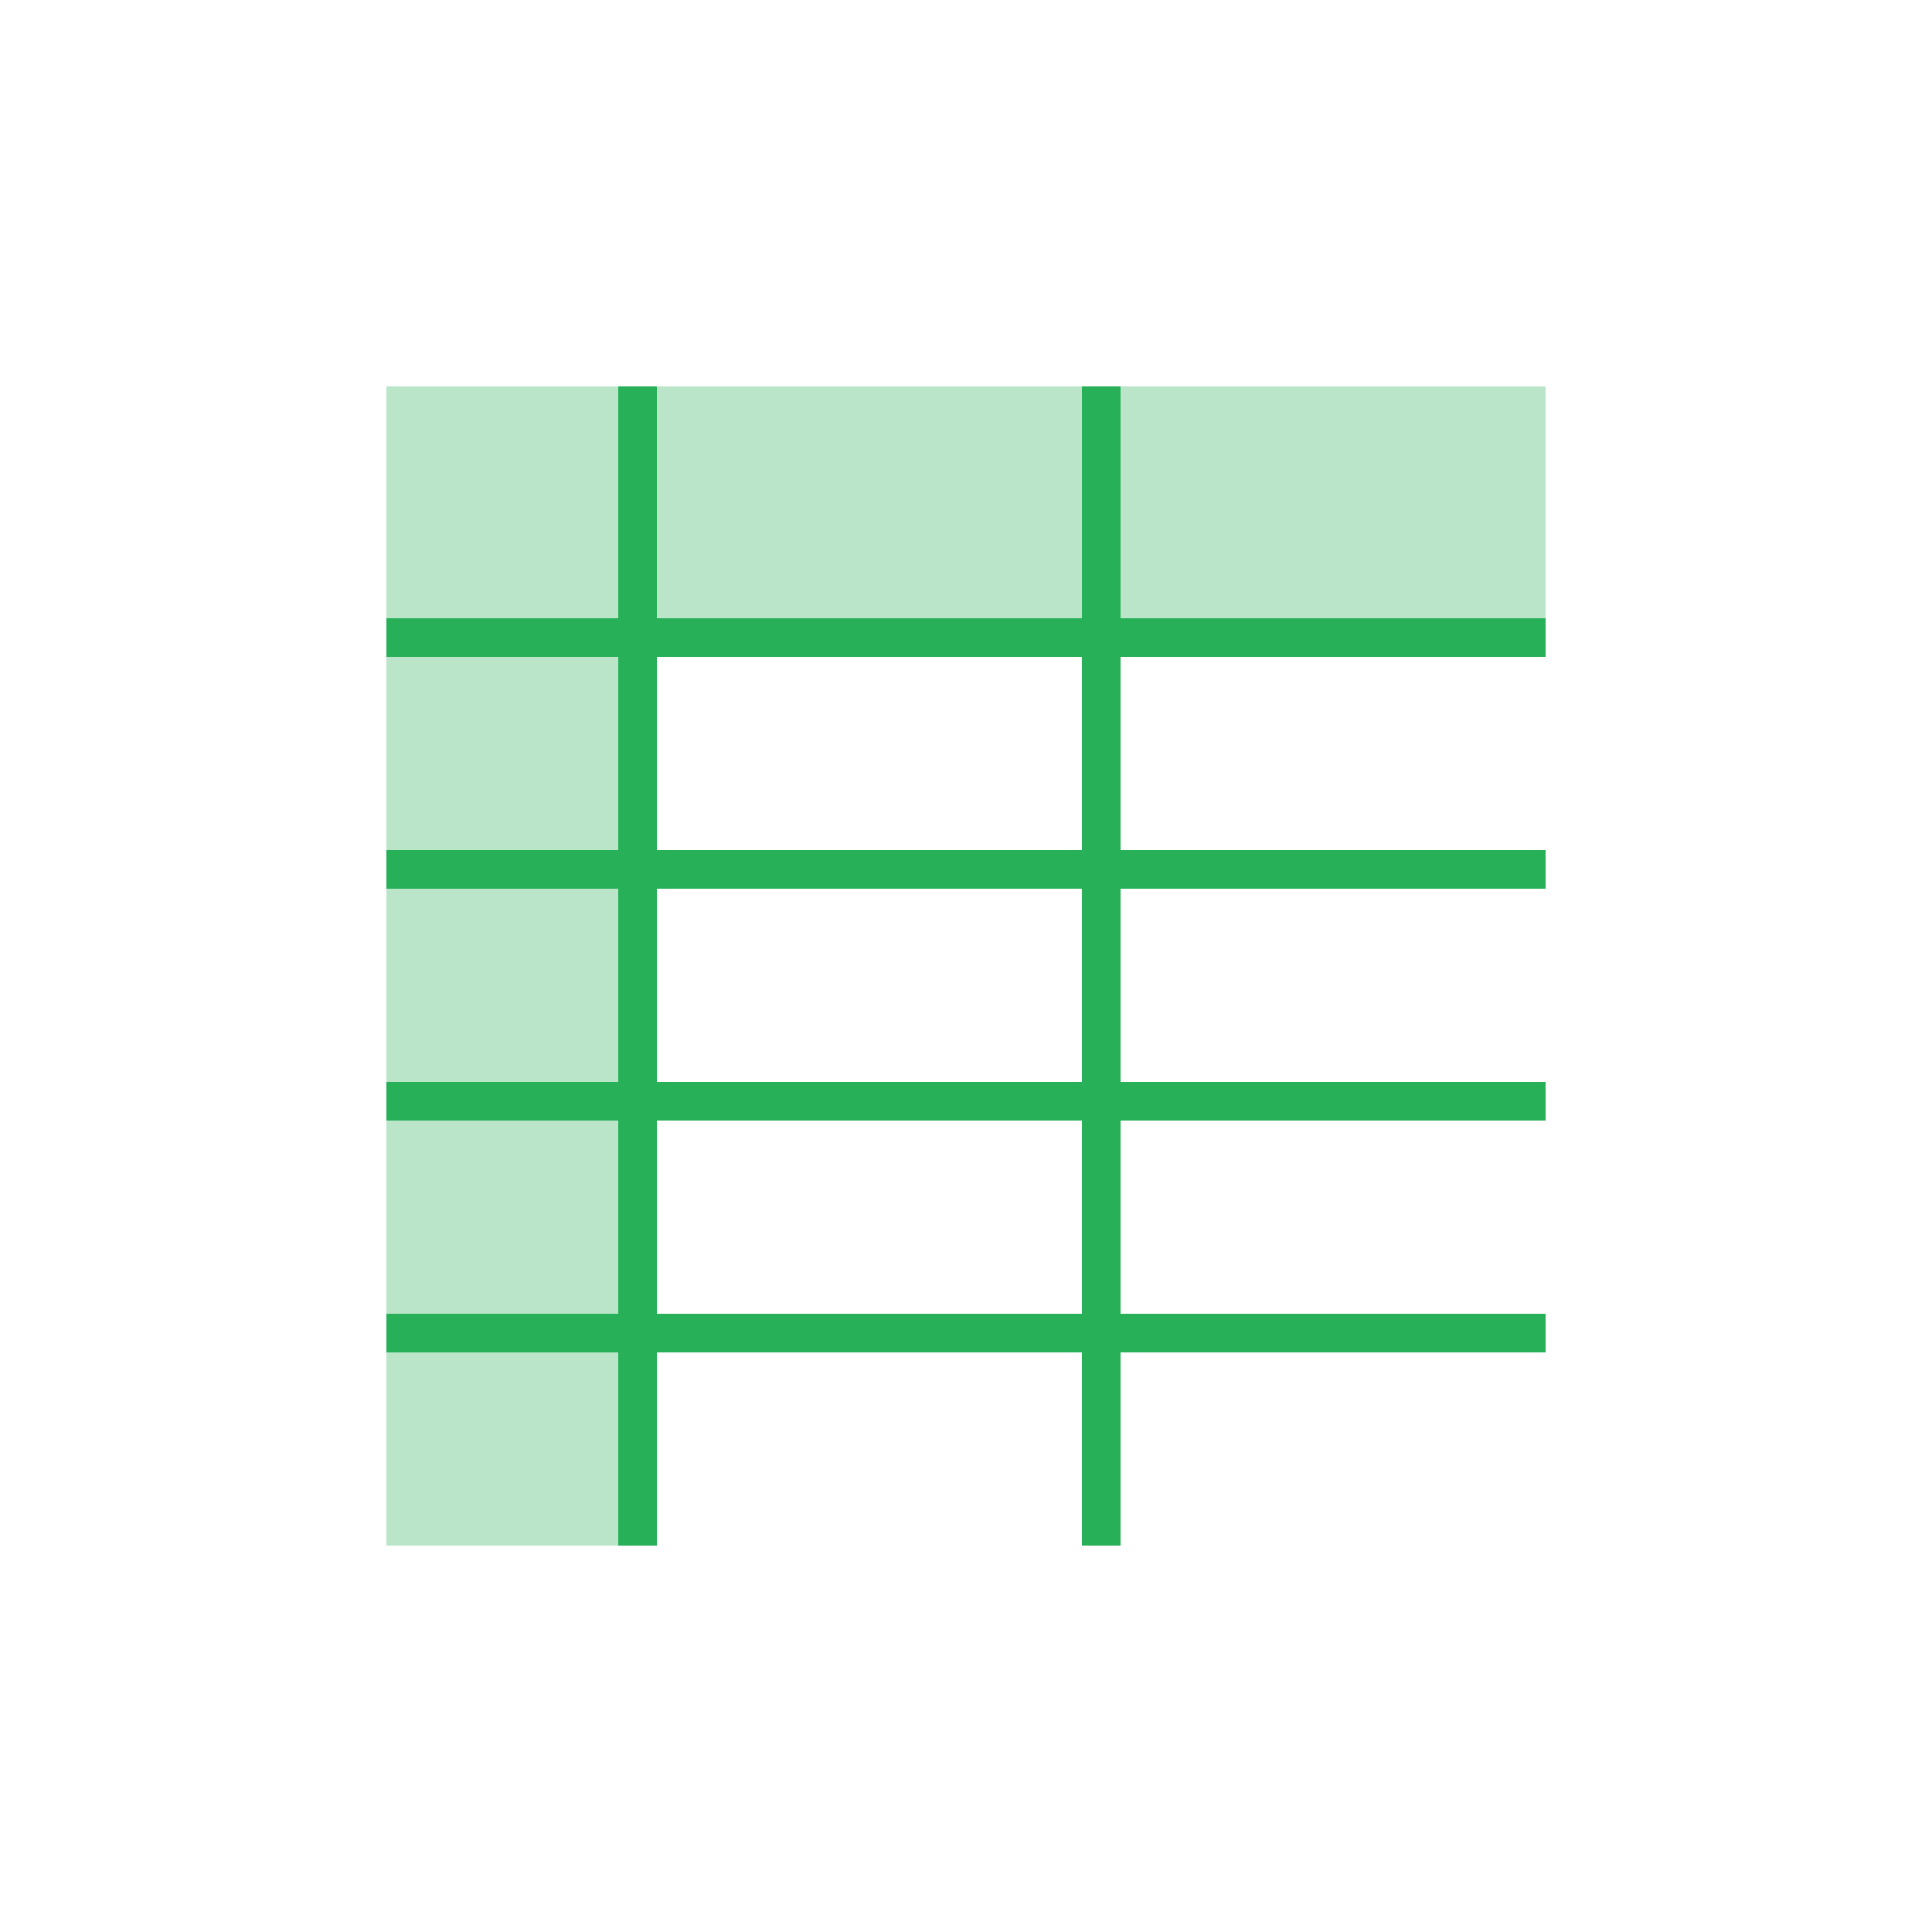 <?xml version="1.0" encoding="utf-8"?>
<!-- Generator: Adobe Illustrator 19.1.0, SVG Export Plug-In . SVG Version: 6.00 Build 0)  -->
<svg version="1.1" id="design" xmlns="http://www.w3.org/2000/svg" xmlns:xlink="http://www.w3.org/1999/xlink" x="0px" y="0px"
	 viewBox="0 0 60 60" enable-background="new 0 0 60 60" xml:space="preserve">
<g>
	<g id="XMLID_239_" opacity="0.4">
		<rect id="XMLID_2649_" x="12" y="12" opacity="0.8" fill="#28B058" width="7.2" height="7.2"/>
		<rect id="XMLID_2648_" x="12" y="20.4" opacity="0.8" fill="#28B058" width="7.2" height="6"/>
		<rect id="XMLID_2647_" x="12" y="27.6" opacity="0.8" fill="#28B058" width="7.2" height="6"/>
		<rect id="XMLID_2646_" x="12" y="34.8" opacity="0.8" fill="#28B058" width="7.2" height="6"/>
		<rect id="XMLID_2645_" x="12" y="42" opacity="0.8" fill="#28B058" width="7.2" height="6"/>
		<rect id="XMLID_2644_" x="20.4" y="12" opacity="0.8" fill="#28B058" width="13.2" height="7.2"/>
		<rect id="XMLID_2643_" x="34.8" y="12" opacity="0.8" fill="#28B058" width="13.2" height="7.2"/>
	</g>
	<rect id="XMLID_217_" x="19.2" y="12" fill="#28B058" width="1.2" height="36"/>
	<rect id="XMLID_224_" x="33.6" y="12" fill="#28B058" width="1.2" height="36"/>
	<rect id="XMLID_221_" x="12" y="19.2" fill="#28B058" width="36" height="1.2"/>
	<rect id="XMLID_240_" x="12" y="26.4" fill="#28B058" width="36" height="1.2"/>
	<rect id="XMLID_241_" x="12" y="33.6" fill="#28B058" width="36" height="1.2"/>
	<rect id="XMLID_242_" x="12" y="40.8" fill="#28B058" width="36" height="1.2"/>
</g>
<g id="BG">
</g>
</svg>
